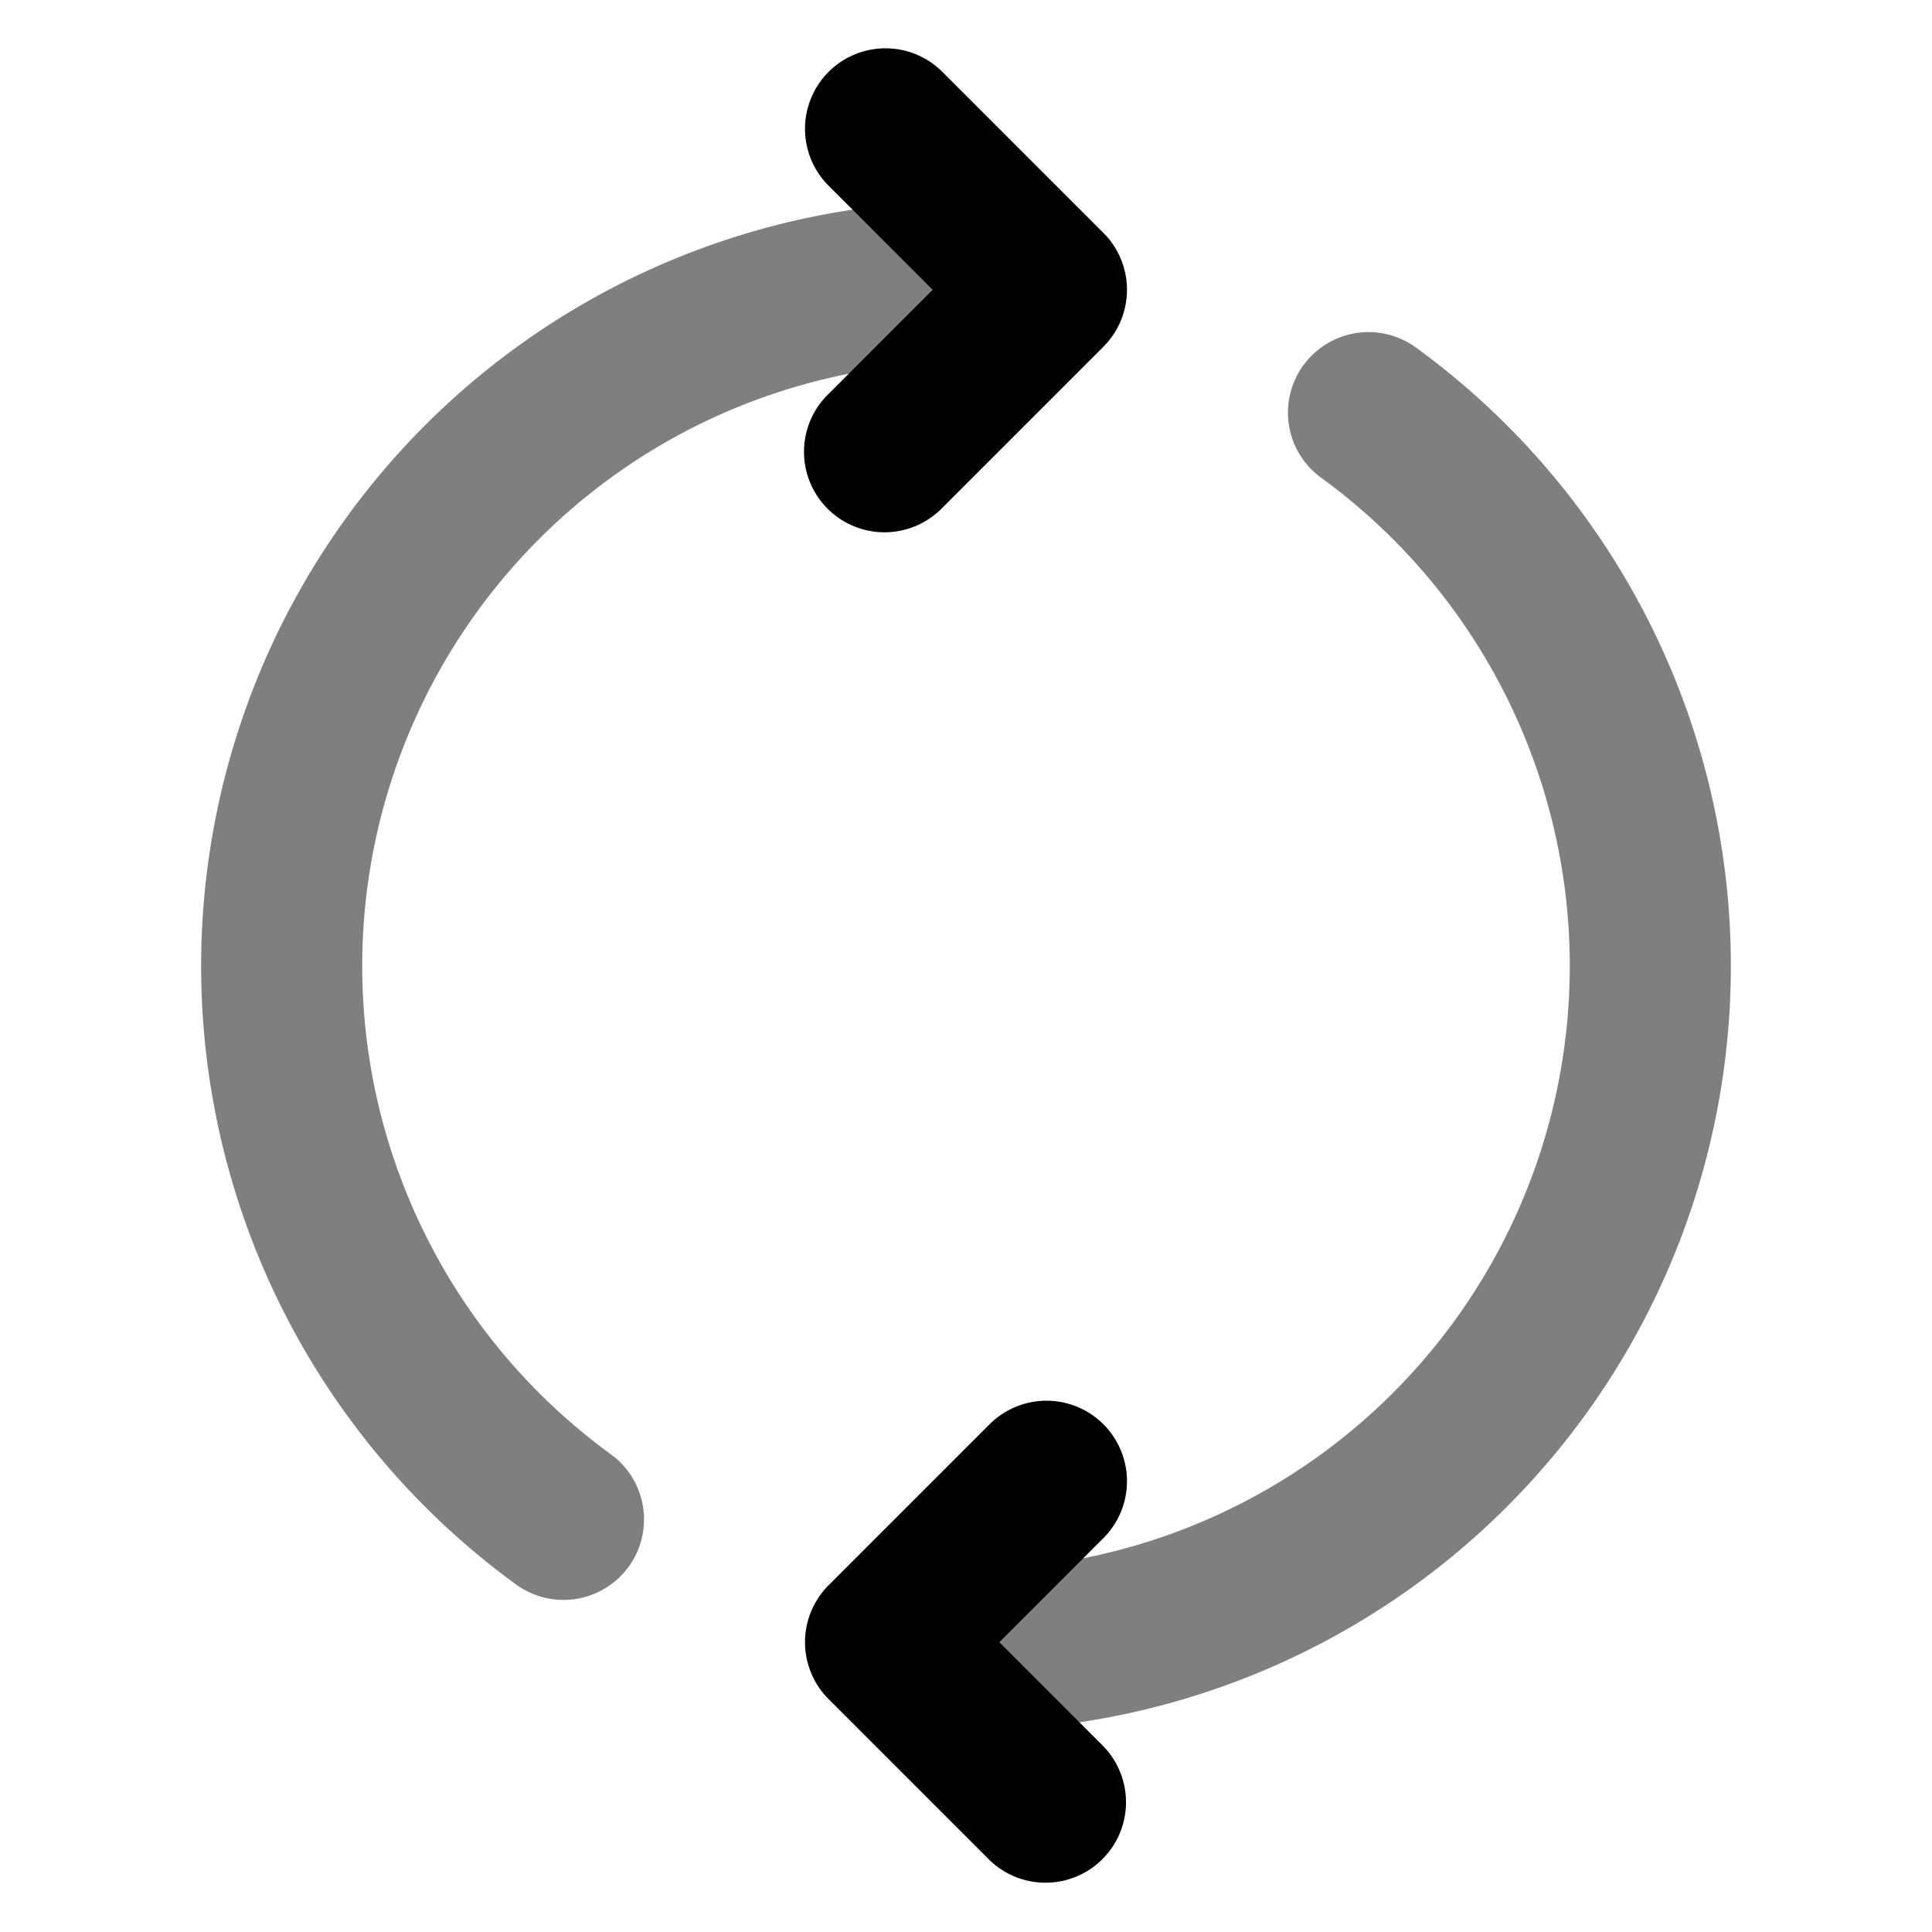 <svg xmlns="http://www.w3.org/2000/svg" width="24" height="24" viewBox="0 0 24 24">
  <path fill-rule="evenodd" d="M12 4.5a7.5 7.5 0 0 0-4.411 13.566 1 1 0 1 1-1.178 1.617A9.5 9.5 0 0 1 12 2.5h.5a1 1 0 1 1 0 2H12Zm4.192.037a1 1 0 0 1 1.397-.22A9.5 9.5 0 0 1 12 21.5h-.5a1 1 0 1 1 0-2h.5a7.5 7.5 0 0 0 4.411-13.566 1 1 0 0 1-.22-1.397Z" clip-rule="evenodd" opacity=".5"/>
  <path fill-rule="evenodd" d="M10.293.893a1 1 0 0 1 1.414 0l2 2a1 1 0 0 1 0 1.414l-2 2a1 1 0 1 1-1.414-1.414L11.586 3.6l-1.293-1.293a1 1 0 0 1 0-1.414Zm3.414 16.8a1 1 0 0 1 0 1.414L12.414 20.4l1.293 1.293a1 1 0 0 1-1.414 1.414l-2-2a1 1 0 0 1 0-1.414l2-2a1 1 0 0 1 1.414 0Z" clip-rule="evenodd"/>
</svg>
